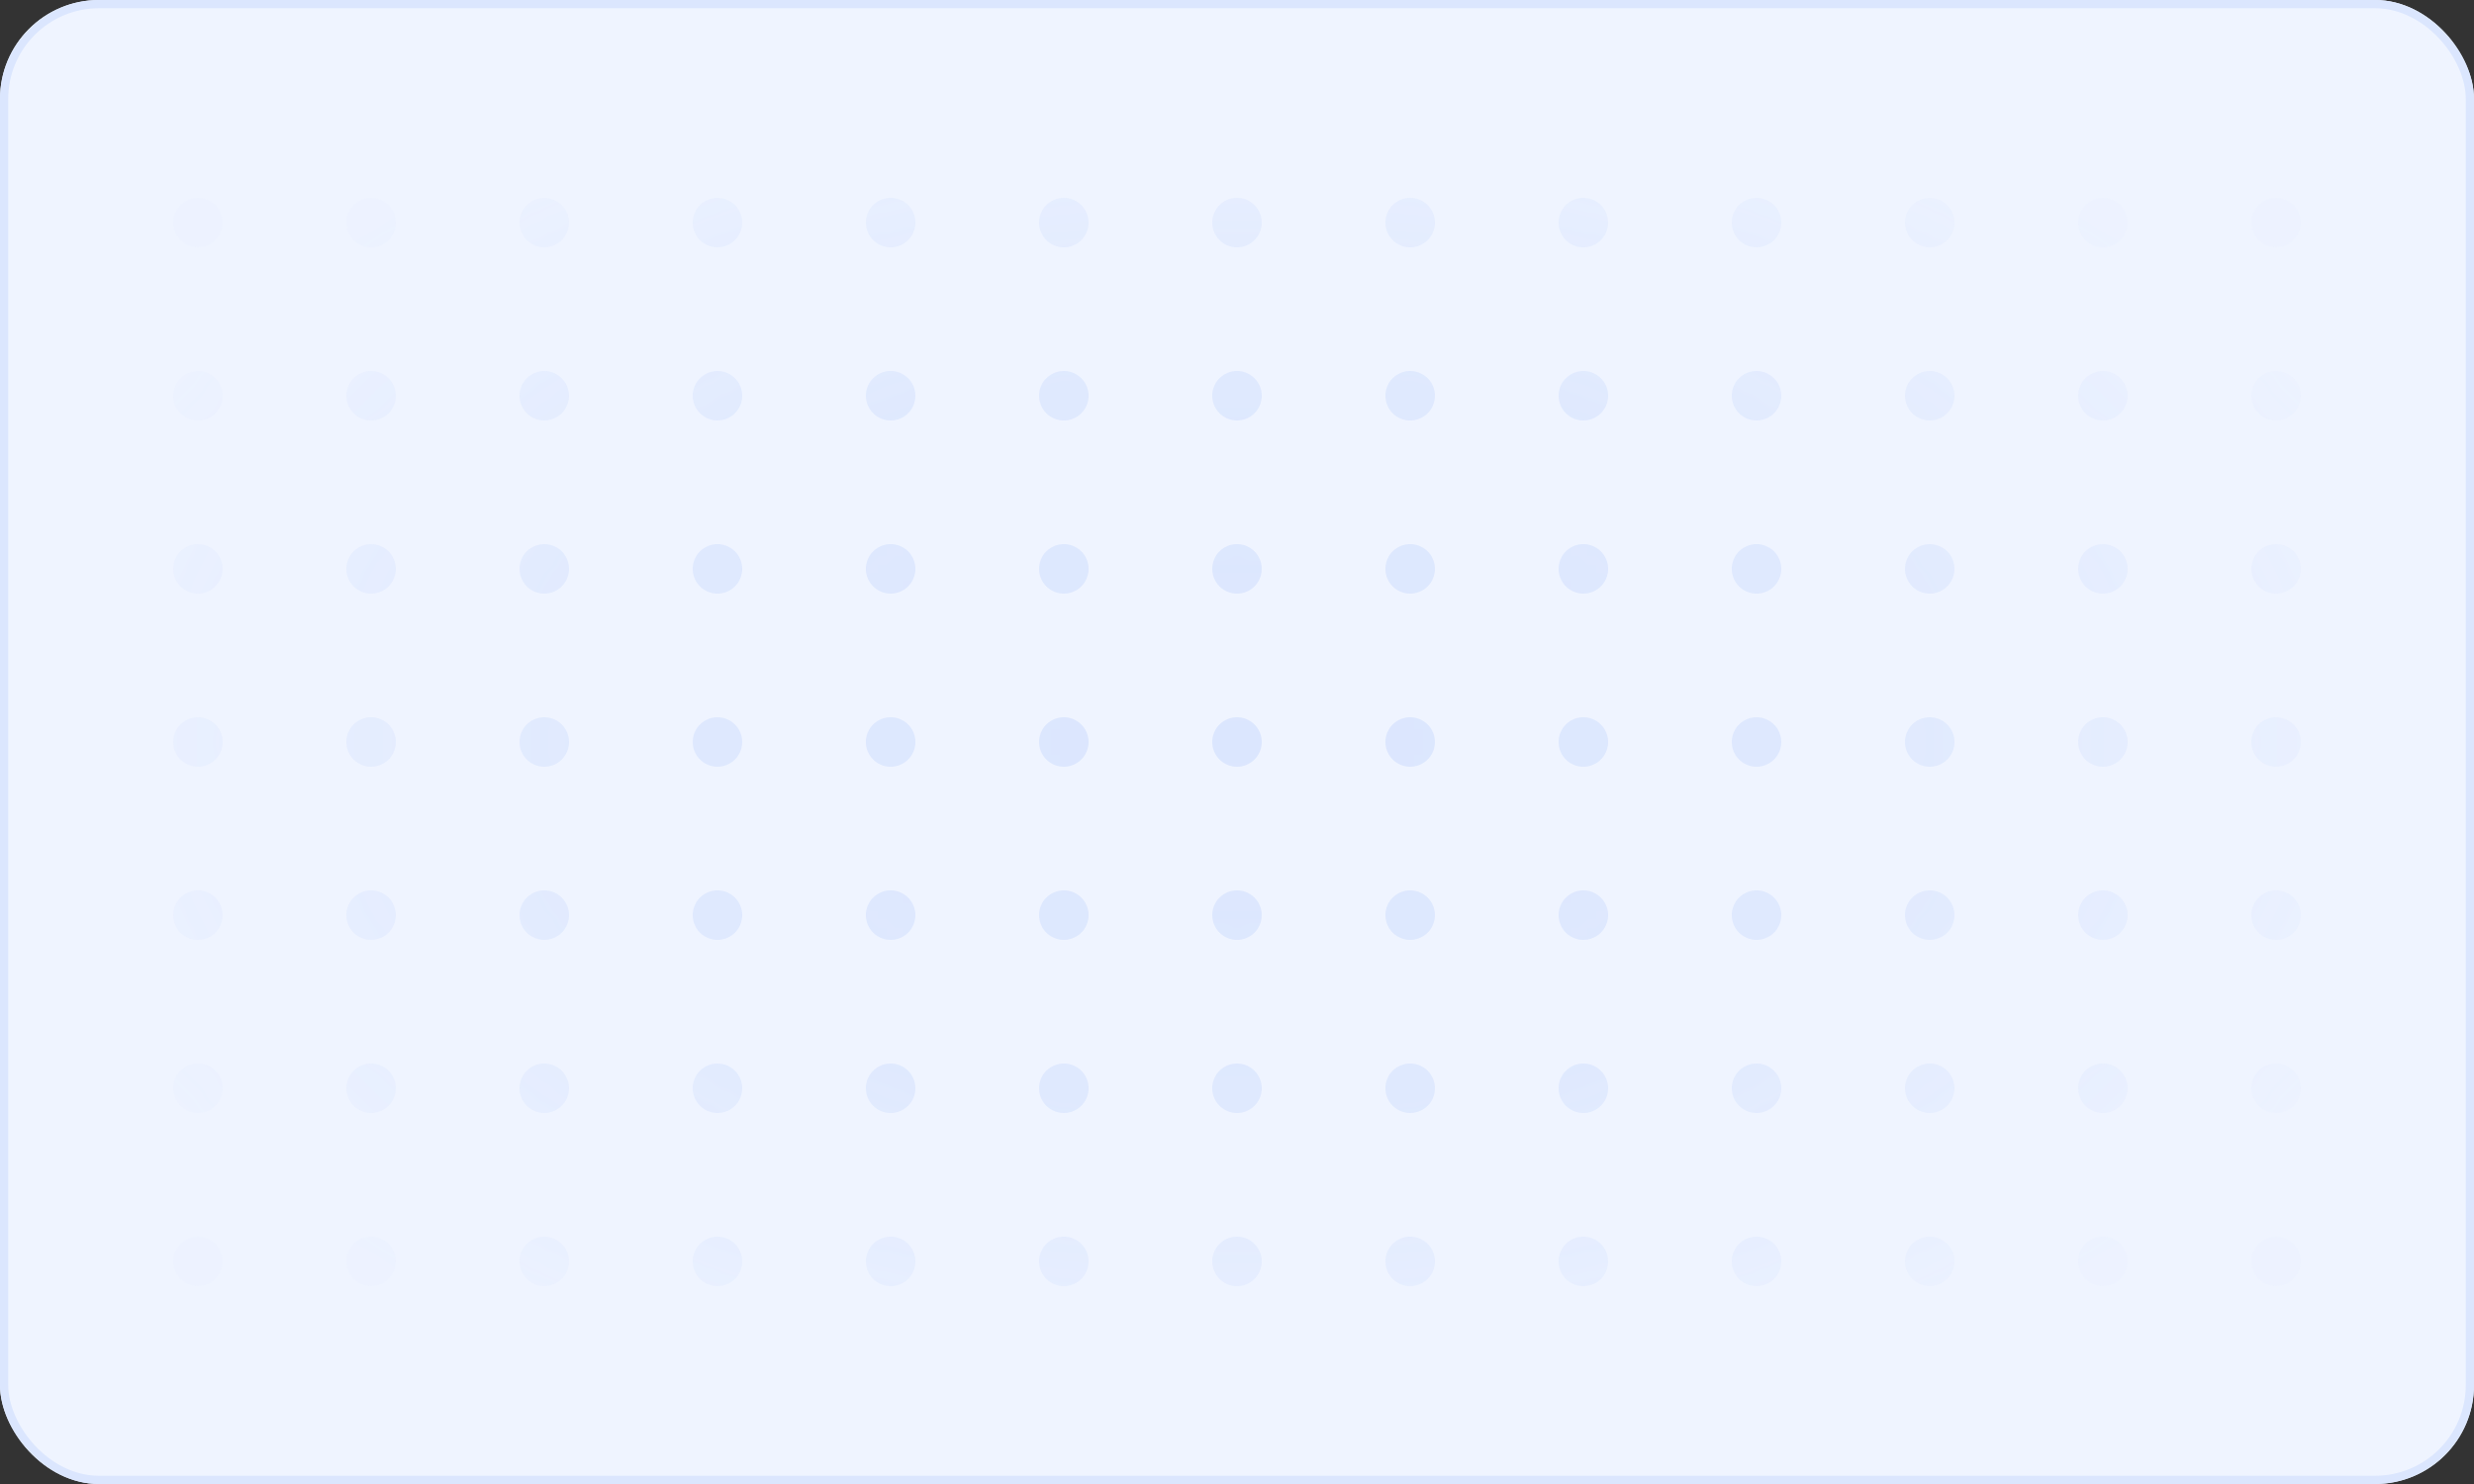 <svg xmlns="http://www.w3.org/2000/svg" width="300" height="180" fill="none"><rect width="100%" height="100%" fill="#333333" stroke="none"/><g clip-path="url(#a)"><g clip-path="url(#b)"><rect width="300" height="180" fill="#EFF4FF" rx="12"/><mask id="d" width="300" height="300" x="0" y="0" maskUnits="userSpaceOnUse" style="mask-type:alpha"><path fill="url(#c)" d="M0 0h300v300H0z"/></mask></g><rect width="299" height="179" x=".5" y=".5" stroke="#DBE6FE" rx="11.5"/><mask id="f" width="300" height="180" x="0" y="0" maskUnits="userSpaceOnUse" style="mask-type:alpha"><path fill="url(#e)" d="M0 0h300v180H0z"/></mask><g fill="#DBE6FE" mask="url(#f)"><path d="M27 27a3 3 0 1 1-6 0 3 3 0 0 1 6 0ZM90 27a3 3 0 1 1-6 0 3 3 0 0 1 6 0ZM153 27a3 3 0 1 1-6 0 3 3 0 0 1 6 0ZM216 27a3 3 0 1 1-6 0 3 3 0 0 1 6 0ZM48 27a3 3 0 1 1-6 0 3 3 0 0 1 6 0ZM111 27a3 3 0 1 1-6 0 3 3 0 0 1 6 0ZM174 27a3 3 0 1 1-6 0 3 3 0 0 1 6 0ZM237 27a3 3 0 1 1-6 0 3 3 0 0 1 6 0ZM69 27a3 3 0 1 1-6 0 3 3 0 0 1 6 0ZM132 27a3 3 0 1 1-6 0 3 3 0 0 1 6 0ZM195 27a3 3 0 1 1-6 0 3 3 0 0 1 6 0ZM258 27a3 3 0 1 1-6 0 3 3 0 0 1 6 0ZM279 27a3 3 0 1 1-6 0 3 3 0 0 1 6 0ZM27 69a3 3 0 1 1-6 0 3 3 0 0 1 6 0ZM90 69a3 3 0 1 1-6 0 3 3 0 0 1 6 0ZM153 69a3 3 0 1 1-6 0 3 3 0 0 1 6 0ZM216 69a3 3 0 1 1-6 0 3 3 0 0 1 6 0ZM48 69a3 3 0 1 1-6 0 3 3 0 0 1 6 0ZM111 69a3 3 0 1 1-6 0 3 3 0 0 1 6 0ZM174 69a3 3 0 1 1-6 0 3 3 0 0 1 6 0ZM237 69a3 3 0 1 1-6 0 3 3 0 0 1 6 0ZM69 69a3 3 0 1 1-6 0 3 3 0 0 1 6 0ZM132 69a3 3 0 1 1-6 0 3 3 0 0 1 6 0ZM195 69a3 3 0 1 1-6 0 3 3 0 0 1 6 0ZM258 69a3 3 0 1 1-6 0 3 3 0 0 1 6 0ZM279 69a3 3 0 1 1-6 0 3 3 0 0 1 6 0ZM27 111a3 3 0 1 1-6 0 3 3 0 0 1 6 0ZM90 111a3 3 0 1 1-6 0 3 3 0 0 1 6 0ZM153 111a3 3 0 1 1-6 0 3 3 0 0 1 6 0ZM216 111a3 3 0 1 1-6 0 3 3 0 0 1 6 0ZM48 111a3 3 0 1 1-6 0 3 3 0 0 1 6 0ZM111 111a3 3 0 1 1-6 0 3 3 0 0 1 6 0ZM174 111a3 3 0 1 1-6 0 3 3 0 0 1 6 0ZM237 111a3 3 0 1 1-6 0 3 3 0 0 1 6 0ZM69 111a3 3 0 1 1-6 0 3 3 0 0 1 6 0ZM132 111a3 3 0 1 1-6 0 3 3 0 0 1 6 0ZM195 111a3 3 0 1 1-6 0 3 3 0 0 1 6 0ZM258 111a3 3 0 1 1-6 0 3 3 0 0 1 6 0ZM279 111a3 3 0 1 1-6 0 3 3 0 0 1 6 0ZM27 48a3 3 0 1 1-6 0 3 3 0 0 1 6 0ZM90 48a3 3 0 1 1-6 0 3 3 0 0 1 6 0ZM153 48a3 3 0 1 1-6 0 3 3 0 0 1 6 0ZM216 48a3 3 0 1 1-6 0 3 3 0 0 1 6 0ZM48 48a3 3 0 1 1-6 0 3 3 0 0 1 6 0ZM111 48a3 3 0 1 1-6 0 3 3 0 0 1 6 0ZM174 48a3 3 0 1 1-6 0 3 3 0 0 1 6 0ZM237 48a3 3 0 1 1-6 0 3 3 0 0 1 6 0ZM69 48a3 3 0 1 1-6 0 3 3 0 0 1 6 0ZM132 48a3 3 0 1 1-6 0 3 3 0 0 1 6 0ZM195 48a3 3 0 1 1-6 0 3 3 0 0 1 6 0ZM258 48a3 3 0 1 1-6 0 3 3 0 0 1 6 0ZM279 48a3 3 0 1 1-6 0 3 3 0 0 1 6 0ZM27 90a3 3 0 1 1-6 0 3 3 0 0 1 6 0ZM90 90a3 3 0 1 1-6 0 3 3 0 0 1 6 0ZM153 90a3 3 0 1 1-6 0 3 3 0 0 1 6 0ZM216 90a3 3 0 1 1-6 0 3 3 0 0 1 6 0ZM48 90a3 3 0 1 1-6 0 3 3 0 0 1 6 0ZM111 90a3 3 0 1 1-6 0 3 3 0 0 1 6 0ZM174 90a3 3 0 1 1-6 0 3 3 0 0 1 6 0ZM237 90a3 3 0 1 1-6 0 3 3 0 0 1 6 0ZM69 90a3 3 0 1 1-6 0 3 3 0 0 1 6 0ZM132 90a3 3 0 1 1-6 0 3 3 0 0 1 6 0ZM195 90a3 3 0 1 1-6 0 3 3 0 0 1 6 0ZM258 90a3 3 0 1 1-6 0 3 3 0 0 1 6 0ZM279 90a3 3 0 1 1-6 0 3 3 0 0 1 6 0ZM27 132a3 3 0 1 1-6 0 3 3 0 0 1 6 0ZM90 132a3 3 0 1 1-6 0 3 3 0 0 1 6 0ZM153 132a3 3 0 1 1-6 0 3 3 0 0 1 6 0ZM216 132a3 3 0 1 1-6 0 3 3 0 0 1 6 0ZM48 132a3 3 0 1 1-6 0 3 3 0 0 1 6 0ZM111 132a3 3 0 1 1-6 0 3 3 0 0 1 6 0ZM174 132a3 3 0 1 1-6 0 3 3 0 0 1 6 0ZM237 132a3 3 0 1 1-6 0 3 3 0 0 1 6 0ZM69 132a3 3 0 1 1-6 0 3 3 0 0 1 6 0ZM132 132a3 3 0 1 1-6 0 3 3 0 0 1 6 0ZM195 132a3 3 0 1 1-6 0 3 3 0 0 1 6 0ZM258 132a3 3 0 1 1-6 0 3 3 0 0 1 6 0ZM279 132a3 3 0 1 1-6 0 3 3 0 0 1 6 0ZM27 153a3 3 0 1 1-6 0 3 3 0 0 1 6 0ZM90 153a3 3 0 1 1-6 0 3 3 0 0 1 6 0ZM153 153a3 3 0 1 1-6 0 3 3 0 0 1 6 0ZM216 153a3 3 0 1 1-6 0 3 3 0 0 1 6 0ZM48 153a3 3 0 1 1-6 0 3 3 0 0 1 6 0ZM111 153a3 3 0 1 1-6 0 3 3 0 0 1 6 0ZM174 153a3 3 0 1 1-6 0 3 3 0 0 1 6 0ZM237 153a3 3 0 1 1-6 0 3 3 0 0 1 6 0ZM69 153a3 3 0 1 1-6 0 3 3 0 0 1 6 0ZM132 153a3 3 0 1 1-6 0 3 3 0 0 1 6 0ZM195 153a3 3 0 1 1-6 0 3 3 0 0 1 6 0ZM258 153a3 3 0 1 1-6 0 3 3 0 0 1 6 0ZM279 153a3 3 0 1 1-6 0 3 3 0 0 1 6 0Z"/></g></g><defs><radialGradient id="c" cx="0" cy="0" r="1" gradientTransform="rotate(90 0 150) scale(150)" gradientUnits="userSpaceOnUse"><stop stop-opacity=".6"/><stop offset=".5" stop-opacity=".3"/><stop offset="1" stop-opacity=".1"/></radialGradient><radialGradient id="e" cx="0" cy="0" r="1" gradientTransform="matrix(0 90 -150 0 150 90)" gradientUnits="userSpaceOnUse"><stop/><stop offset=".5" stop-opacity=".8"/><stop offset="1" stop-opacity=".1"/></radialGradient><clipPath id="a"><path fill="#fff" d="M0 0h300v180H0z"/></clipPath><clipPath id="b"><rect width="300" height="180" fill="#fff" rx="12"/></clipPath></defs></svg>
